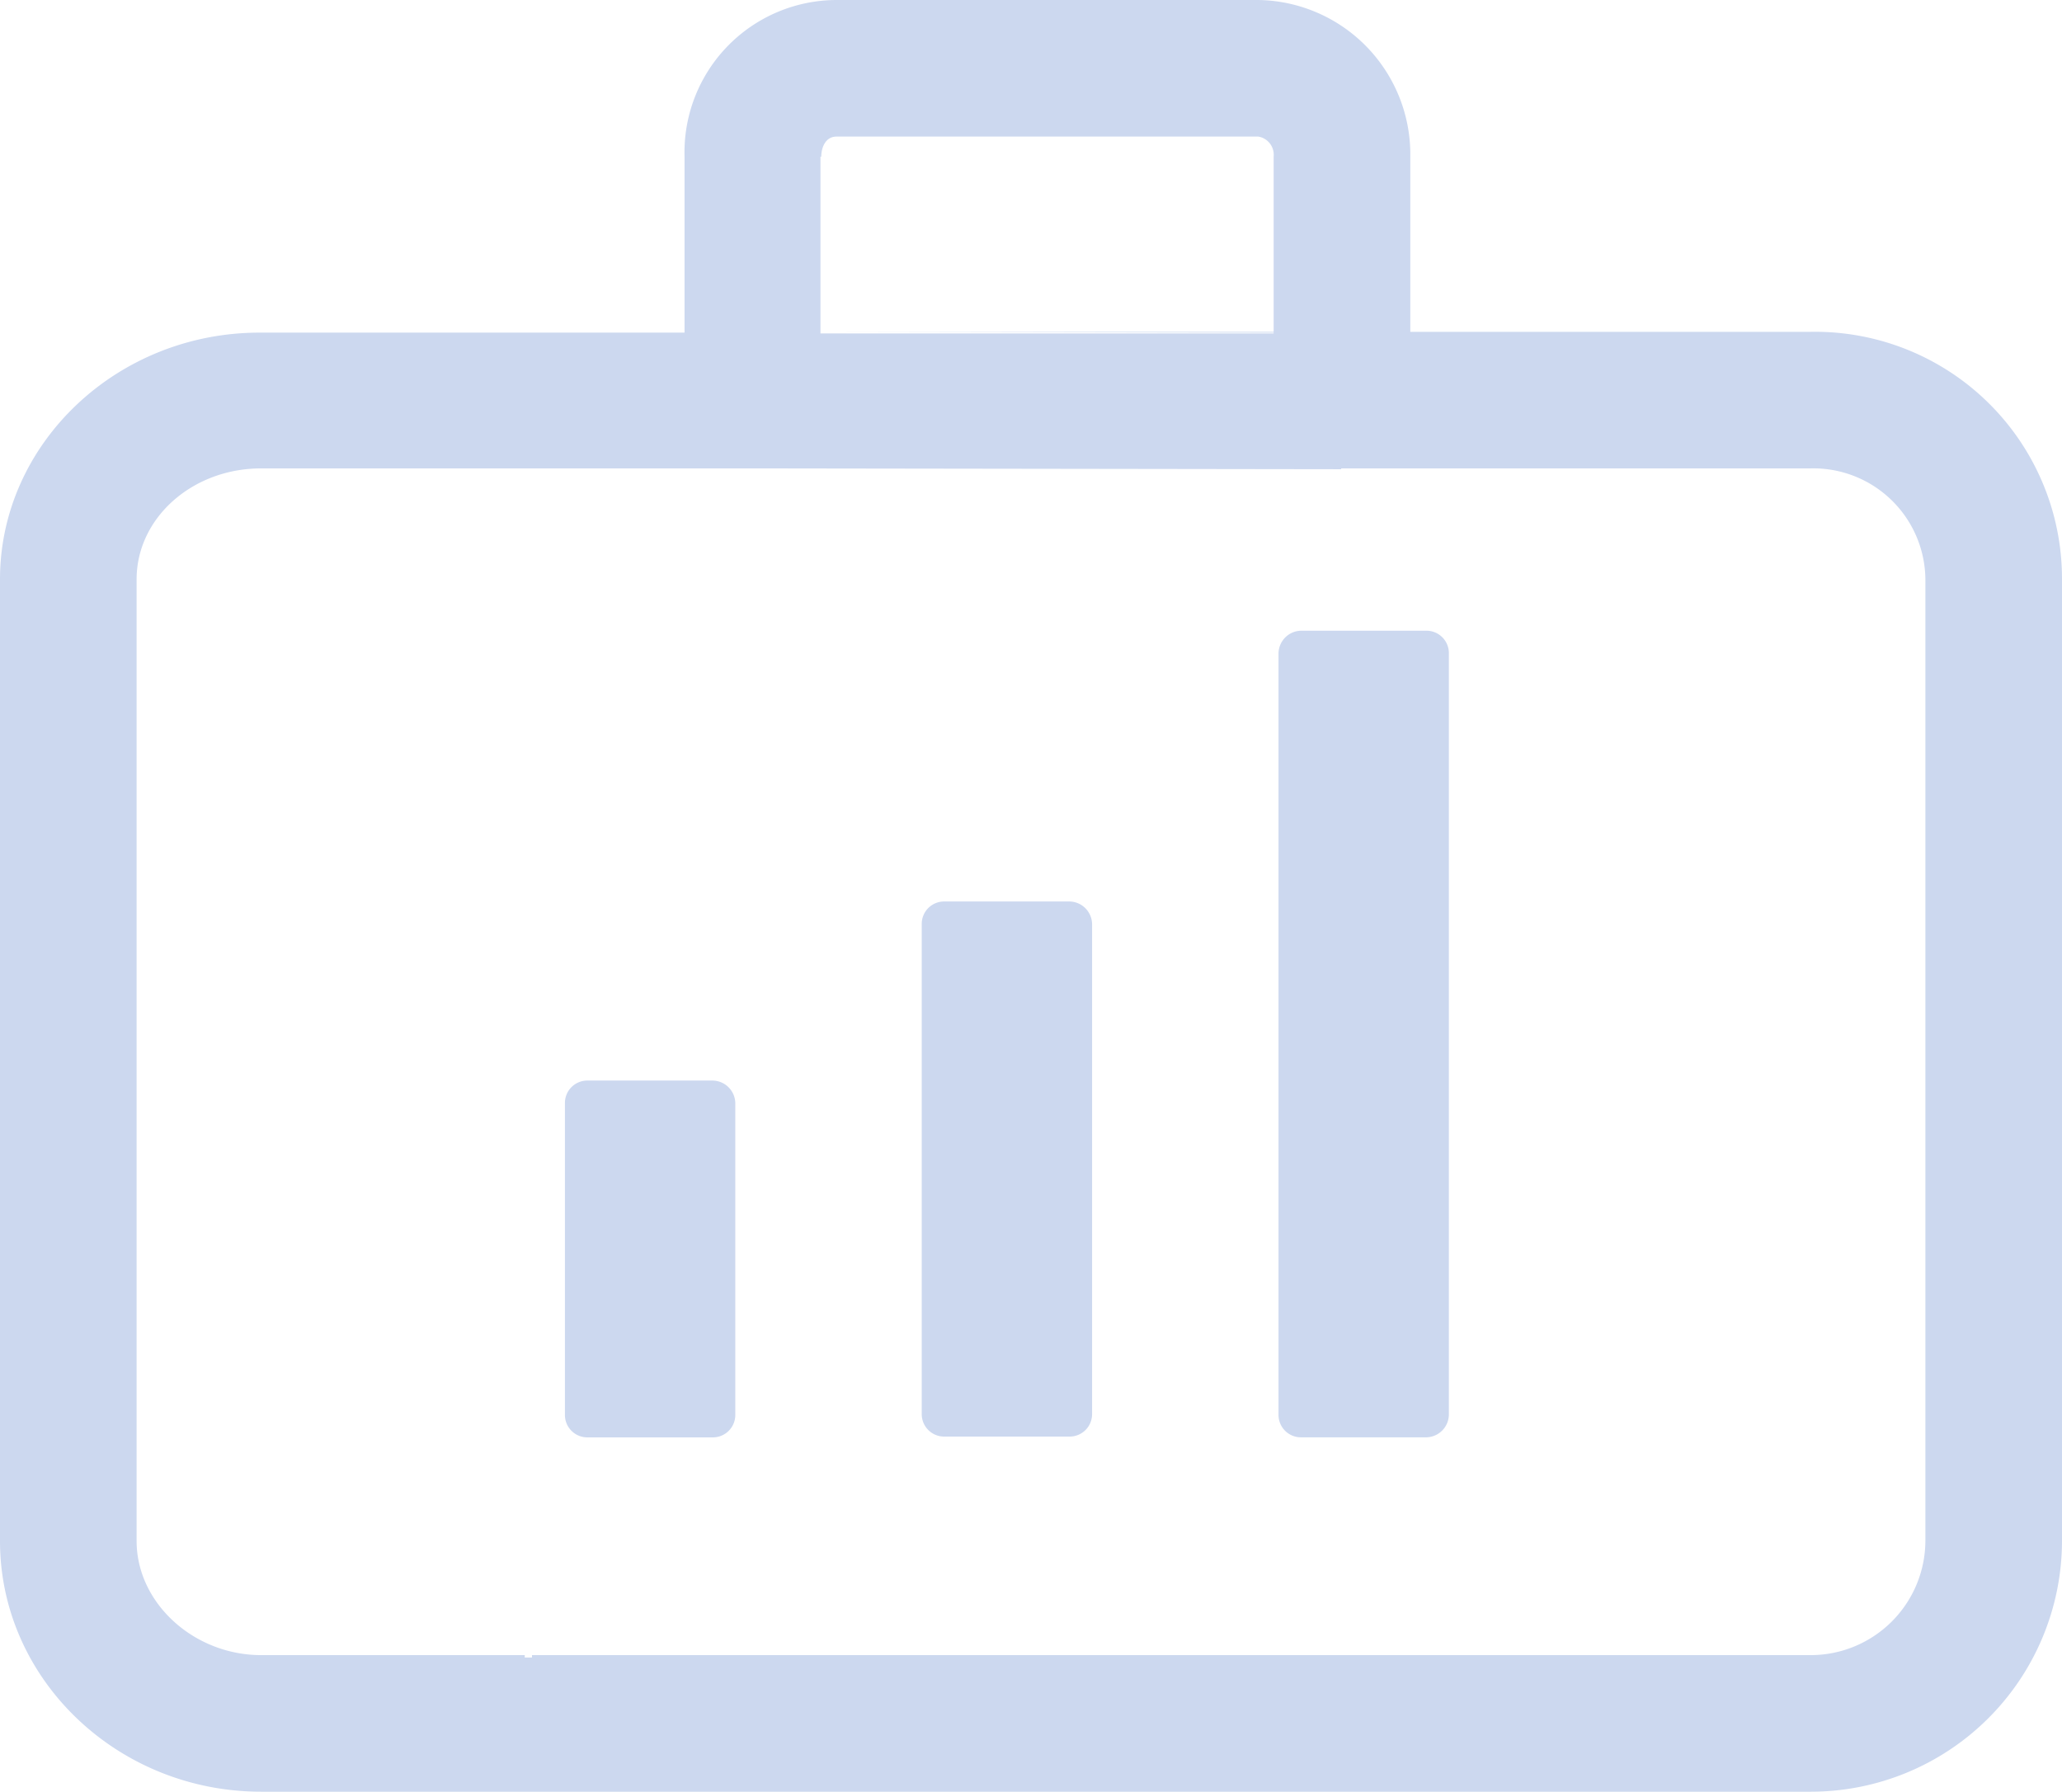 <svg xmlns="http://www.w3.org/2000/svg" viewBox="0 0 110.443 95.981"><defs><style>.a{fill:#ccd8ef;}.b{fill:none;}</style></defs><g transform="translate(0 0)"><g transform="translate(0 0)"><path class="a" d="M102.2,41.3h0l24.275.043V41.3Z" transform="translate(-58.212 -23.524)"/><path class="a" d="M96.971,17.776H75.537V8.393A8.269,8.269,0,0,0,67.4,0h-22.6a8.161,8.161,0,0,0-8.135,8.393v9.426H13.988C6.284,17.776,0,23.759,0,31.032v51.52c0,7.4,6.284,13.429,13.988,13.429H96.971a13.455,13.455,0,0,0,13.472-13.429V31.032A13.229,13.229,0,0,0,96.971,17.776ZM43.988,8.393c0-.473.215-1.076.818-1.076H67.4a.988.988,0,0,1,.818,1.076v9.469H43.945V8.393Zm59.138,74.159a6.145,6.145,0,0,1-6.155,6.112H28.493v.129h-.387v-.129H13.988c-3.615,0-6.671-2.8-6.671-6.112V31.032c0-3.271,2.97-5.94,6.671-5.94H96.971a6,6,0,0,1,6.155,5.94Z"/><path class="b" d="M214.2,206.3" transform="translate(-122.007 -117.507)"/><path class="a" d="M96.2,58.3h0l30.43.043V58.3Z" transform="translate(-54.795 -33.207)"/><g transform="translate(30.258 33.787)"><path class="a" d="M123.825,113.405V139.66a1.2,1.2,0,0,1-1.205,1.205h-6.714a1.2,1.2,0,0,1-1.205-1.205V113.405a1.2,1.2,0,0,1,1.205-1.205h6.714A1.231,1.231,0,0,1,123.825,113.405Z" transform="translate(-95.59 -97.695)"/><path class="a" d="M168.225,79.705v40.8a1.232,1.232,0,0,1-1.205,1.205h-6.714a1.2,1.2,0,0,1-1.205-1.205v-40.8a1.232,1.232,0,0,1,1.205-1.205h6.714A1.2,1.2,0,0,1,168.225,79.705Z" transform="translate(-120.88 -78.5)"/><path class="a" d="M79.425,135.705v16.7a1.2,1.2,0,0,1-1.205,1.205H71.505A1.2,1.2,0,0,1,70.3,152.4v-16.7a1.2,1.2,0,0,1,1.205-1.205H78.22A1.232,1.232,0,0,1,79.425,135.705Z" transform="translate(-70.3 -110.397)"/></g></g></g></svg>